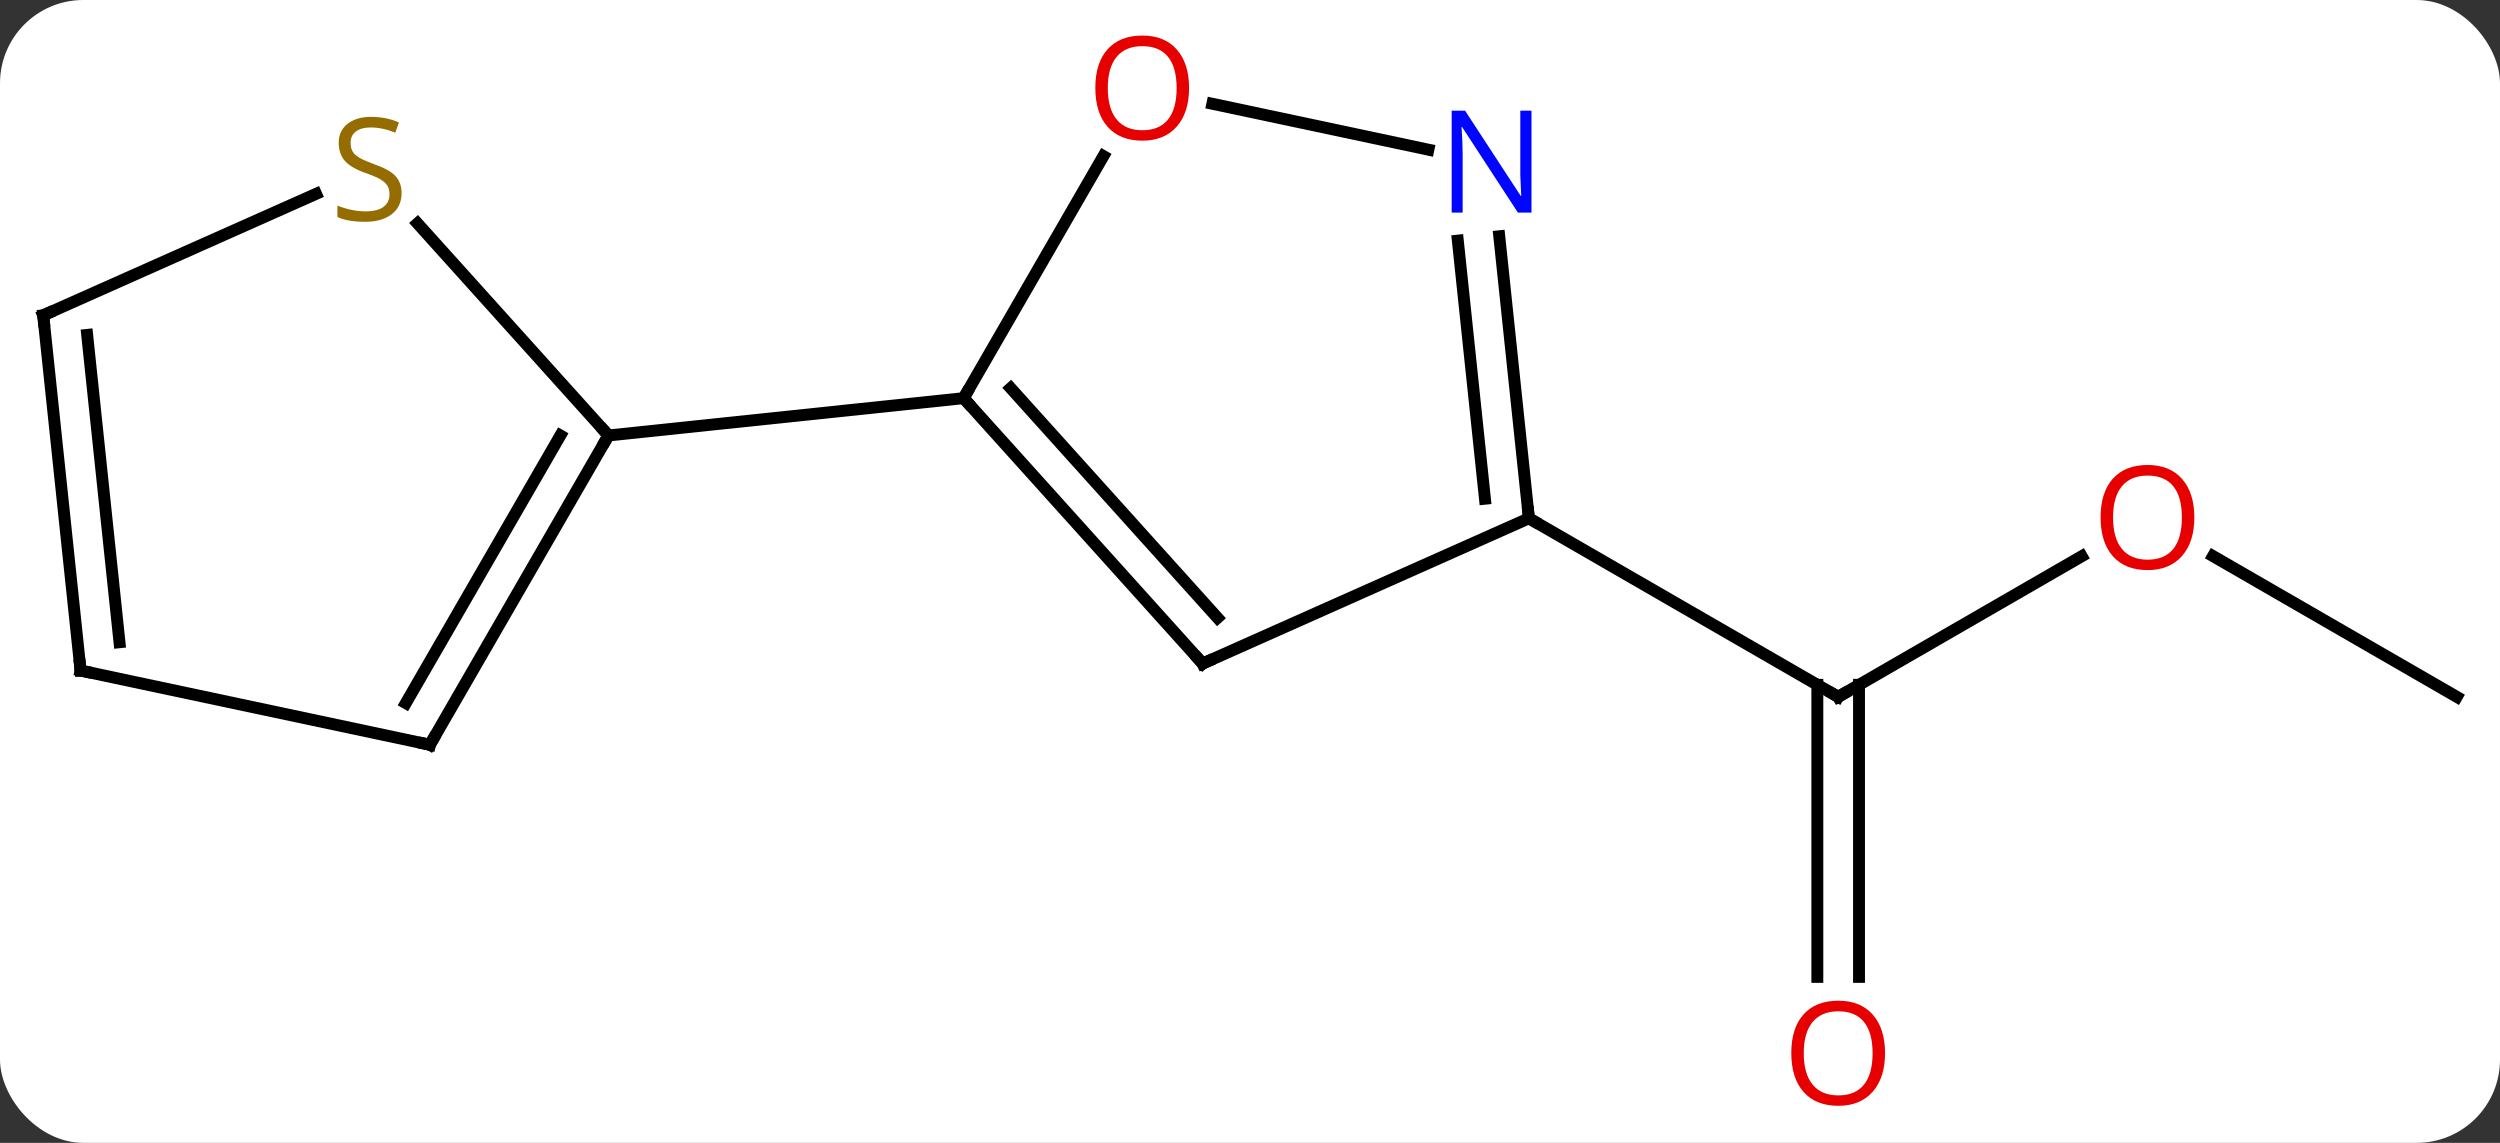 <svg width="210" viewBox="0 0 210 96" style="fill-opacity:1; color-rendering:auto; color-interpolation:auto; text-rendering:auto; stroke:black; stroke-linecap:square; stroke-miterlimit:10; shape-rendering:auto; stroke-opacity:1; fill:black; stroke-dasharray:none; font-weight:normal; stroke-width:1; font-family:'Open Sans'; font-style:normal; stroke-linejoin:miter; font-size:12; stroke-dashoffset:0; image-rendering:auto;" height="96" class="cas-substance-image" xmlns:xlink="http://www.w3.org/1999/xlink" xmlns="http://www.w3.org/2000/svg"><rect x="0" y="0" width="210" height="96" fill="#333333" stroke="none"/><svg class="cas-substance-single-component"><rect y="0" x="0" width="210" stroke="none" ry="7" rx="7" height="96" fill="white" class="cas-substance-group"/><svg y="0" x="0" width="210" viewBox="0 0 210 96" style="fill:black;" height="96" class="cas-substance-single-component-image"><svg><g><g transform="translate(105,48)" style="text-rendering:geometricPrecision; color-rendering:optimizeQuality; color-interpolation:linearRGB; stroke-linecap:butt; image-rendering:optimizeQuality;"><line y2="-1.275" y1="10.536" x2="69.864" x1="49.407" style="fill:none;"/><line y2="34.059" y1="9.526" x2="47.657" x1="47.657" style="fill:none;"/><line y2="34.059" y1="9.526" x2="51.157" x1="51.157" style="fill:none;"/><line y2="-4.464" y1="10.536" x2="23.427" x1="49.407" style="fill:none;"/><line y2="10.536" y1="-1.286" x2="101.37" x1="80.893" style="fill:none;"/><line y2="7.74" y1="-14.556" x2="-3.978" x1="-24.054" style="fill:none;"/><line y2="3.896" y1="-15.396" x2="-2.729" x1="-20.101" style="fill:none;"/><line y2="-34.888" y1="-14.556" x2="-12.315" x1="-24.054" style="fill:none;"/><line y2="-11.421" y1="-14.556" x2="-53.889" x1="-24.054" style="fill:none;"/><line y2="-4.464" y1="7.74" x2="23.427" x1="-3.978" style="fill:none;"/><line y2="-35.427" y1="-39.283" x2="14.984" x1="-3.16" style="fill:none;"/><line y2="-28.154" y1="-4.464" x2="20.938" x1="23.427" style="fill:none;"/><line y2="-27.788" y1="-6.108" x2="17.457" x1="19.735" style="fill:none;"/><line y2="14.562" y1="-11.421" x2="-68.889" x1="-53.889" style="fill:none;"/><line y2="11.062" y1="-11.421" x2="-70.91" x1="-57.931" style="fill:none;"/><line y2="-29.234" y1="-11.421" x2="-69.928" x1="-53.889" style="fill:none;"/><line y2="8.325" y1="14.562" x2="-98.232" x1="-68.889" style="fill:none;"/><line y2="-21.513" y1="-31.715" x2="-101.37" x1="-78.453" style="fill:none;"/><line y2="-21.513" y1="8.325" x2="-101.37" x1="-98.232" style="fill:none;"/><line y2="-19.869" y1="5.949" x2="-97.678" x1="-94.963" style="fill:none;"/><path style="fill:none; stroke-miterlimit:5;" d="M49.84 10.286 L49.407 10.536 L48.974 10.286"/></g><g transform="translate(105,48)" style="stroke-linecap:butt; fill:rgb(230,0,0); text-rendering:geometricPrecision; color-rendering:optimizeQuality; image-rendering:optimizeQuality; font-family:'Open Sans'; stroke:rgb(230,0,0); color-interpolation:linearRGB; stroke-miterlimit:5;"><path style="stroke:none;" d="M79.325 -4.534 Q79.325 -2.472 78.285 -1.292 Q77.246 -0.112 75.403 -0.112 Q73.512 -0.112 72.481 -1.276 Q71.45 -2.441 71.45 -4.55 Q71.45 -6.644 72.481 -7.792 Q73.512 -8.941 75.403 -8.941 Q77.262 -8.941 78.293 -7.769 Q79.325 -6.597 79.325 -4.534 ZM72.496 -4.534 Q72.496 -2.8 73.239 -1.894 Q73.981 -0.987 75.403 -0.987 Q76.825 -0.987 77.551 -1.886 Q78.278 -2.784 78.278 -4.534 Q78.278 -6.269 77.551 -7.159 Q76.825 -8.05 75.403 -8.05 Q73.981 -8.05 73.239 -7.152 Q72.496 -6.253 72.496 -4.534 Z"/><path style="stroke:none;" d="M53.344 40.466 Q53.344 42.528 52.305 43.708 Q51.266 44.888 49.423 44.888 Q47.532 44.888 46.501 43.724 Q45.469 42.559 45.469 40.45 Q45.469 38.356 46.501 37.208 Q47.532 36.059 49.423 36.059 Q51.282 36.059 52.313 37.231 Q53.344 38.403 53.344 40.466 ZM46.516 40.466 Q46.516 42.2 47.259 43.106 Q48.001 44.013 49.423 44.013 Q50.844 44.013 51.571 43.114 Q52.298 42.216 52.298 40.466 Q52.298 38.731 51.571 37.841 Q50.844 36.95 49.423 36.95 Q48.001 36.95 47.259 37.849 Q46.516 38.747 46.516 40.466 Z"/><path style="fill:none; stroke:black;" d="M-23.719 -14.184 L-24.054 -14.556 L-23.804 -14.989"/><path style="fill:none; stroke:black;" d="M-4.313 7.368 L-3.978 7.74 L-3.521 7.537"/><path style="stroke:none;" d="M-5.117 -40.606 Q-5.117 -38.544 -6.156 -37.364 Q-7.195 -36.184 -9.038 -36.184 Q-10.929 -36.184 -11.96 -37.349 Q-12.992 -38.513 -12.992 -40.622 Q-12.992 -42.716 -11.96 -43.864 Q-10.929 -45.013 -9.038 -45.013 Q-7.179 -45.013 -6.148 -43.841 Q-5.117 -42.669 -5.117 -40.606 ZM-11.945 -40.606 Q-11.945 -38.872 -11.202 -37.966 Q-10.46 -37.059 -9.038 -37.059 Q-7.617 -37.059 -6.89 -37.958 Q-6.163 -38.856 -6.163 -40.606 Q-6.163 -42.341 -6.89 -43.231 Q-7.617 -44.122 -9.038 -44.122 Q-10.46 -44.122 -11.202 -43.224 Q-11.945 -42.325 -11.945 -40.606 Z"/><path style="fill:none; stroke:black;" d="M23.375 -4.961 L23.427 -4.464 L23.86 -4.214"/><path style="fill:rgb(0,5,255); stroke:none;" d="M23.644 -30.143 L22.503 -30.143 L17.815 -37.33 L17.769 -37.33 Q17.862 -36.065 17.862 -35.018 L17.862 -30.143 L16.94 -30.143 L16.94 -38.705 L18.065 -38.705 L22.737 -31.549 L22.784 -31.549 Q22.784 -31.705 22.737 -32.565 Q22.69 -33.424 22.706 -33.799 L22.706 -38.705 L23.644 -38.705 L23.644 -30.143 Z"/><path style="fill:none; stroke:black;" d="M-54.139 -10.988 L-53.889 -11.421 L-54.224 -11.793"/><path style="fill:none; stroke:black;" d="M-68.639 14.129 L-68.889 14.562 L-69.378 14.458"/><path style="fill:rgb(148,108,0); stroke:none;" d="M-71.267 -31.776 Q-71.267 -30.651 -72.087 -30.011 Q-72.907 -29.37 -74.314 -29.37 Q-75.845 -29.37 -76.657 -29.776 L-76.657 -30.73 Q-76.126 -30.511 -75.509 -30.378 Q-74.892 -30.245 -74.282 -30.245 Q-73.282 -30.245 -72.782 -30.628 Q-72.282 -31.011 -72.282 -31.683 Q-72.282 -32.12 -72.462 -32.409 Q-72.642 -32.698 -73.056 -32.941 Q-73.47 -33.183 -74.329 -33.48 Q-75.517 -33.901 -76.032 -34.487 Q-76.548 -35.073 -76.548 -36.026 Q-76.548 -37.011 -75.806 -37.597 Q-75.064 -38.183 -73.829 -38.183 Q-72.564 -38.183 -71.485 -37.714 L-71.798 -36.855 Q-72.86 -37.292 -73.86 -37.292 Q-74.657 -37.292 -75.103 -36.956 Q-75.548 -36.62 -75.548 -36.011 Q-75.548 -35.573 -75.384 -35.284 Q-75.22 -34.995 -74.829 -34.761 Q-74.439 -34.526 -73.626 -34.23 Q-72.282 -33.761 -71.775 -33.206 Q-71.267 -32.651 -71.267 -31.776 Z"/><path style="fill:none; stroke:black;" d="M-97.743 8.429 L-98.232 8.325 L-98.284 7.828"/><path style="fill:none; stroke:black;" d="M-100.913 -21.716 L-101.37 -21.513 L-101.318 -21.016"/></g></g></svg></svg></svg></svg>